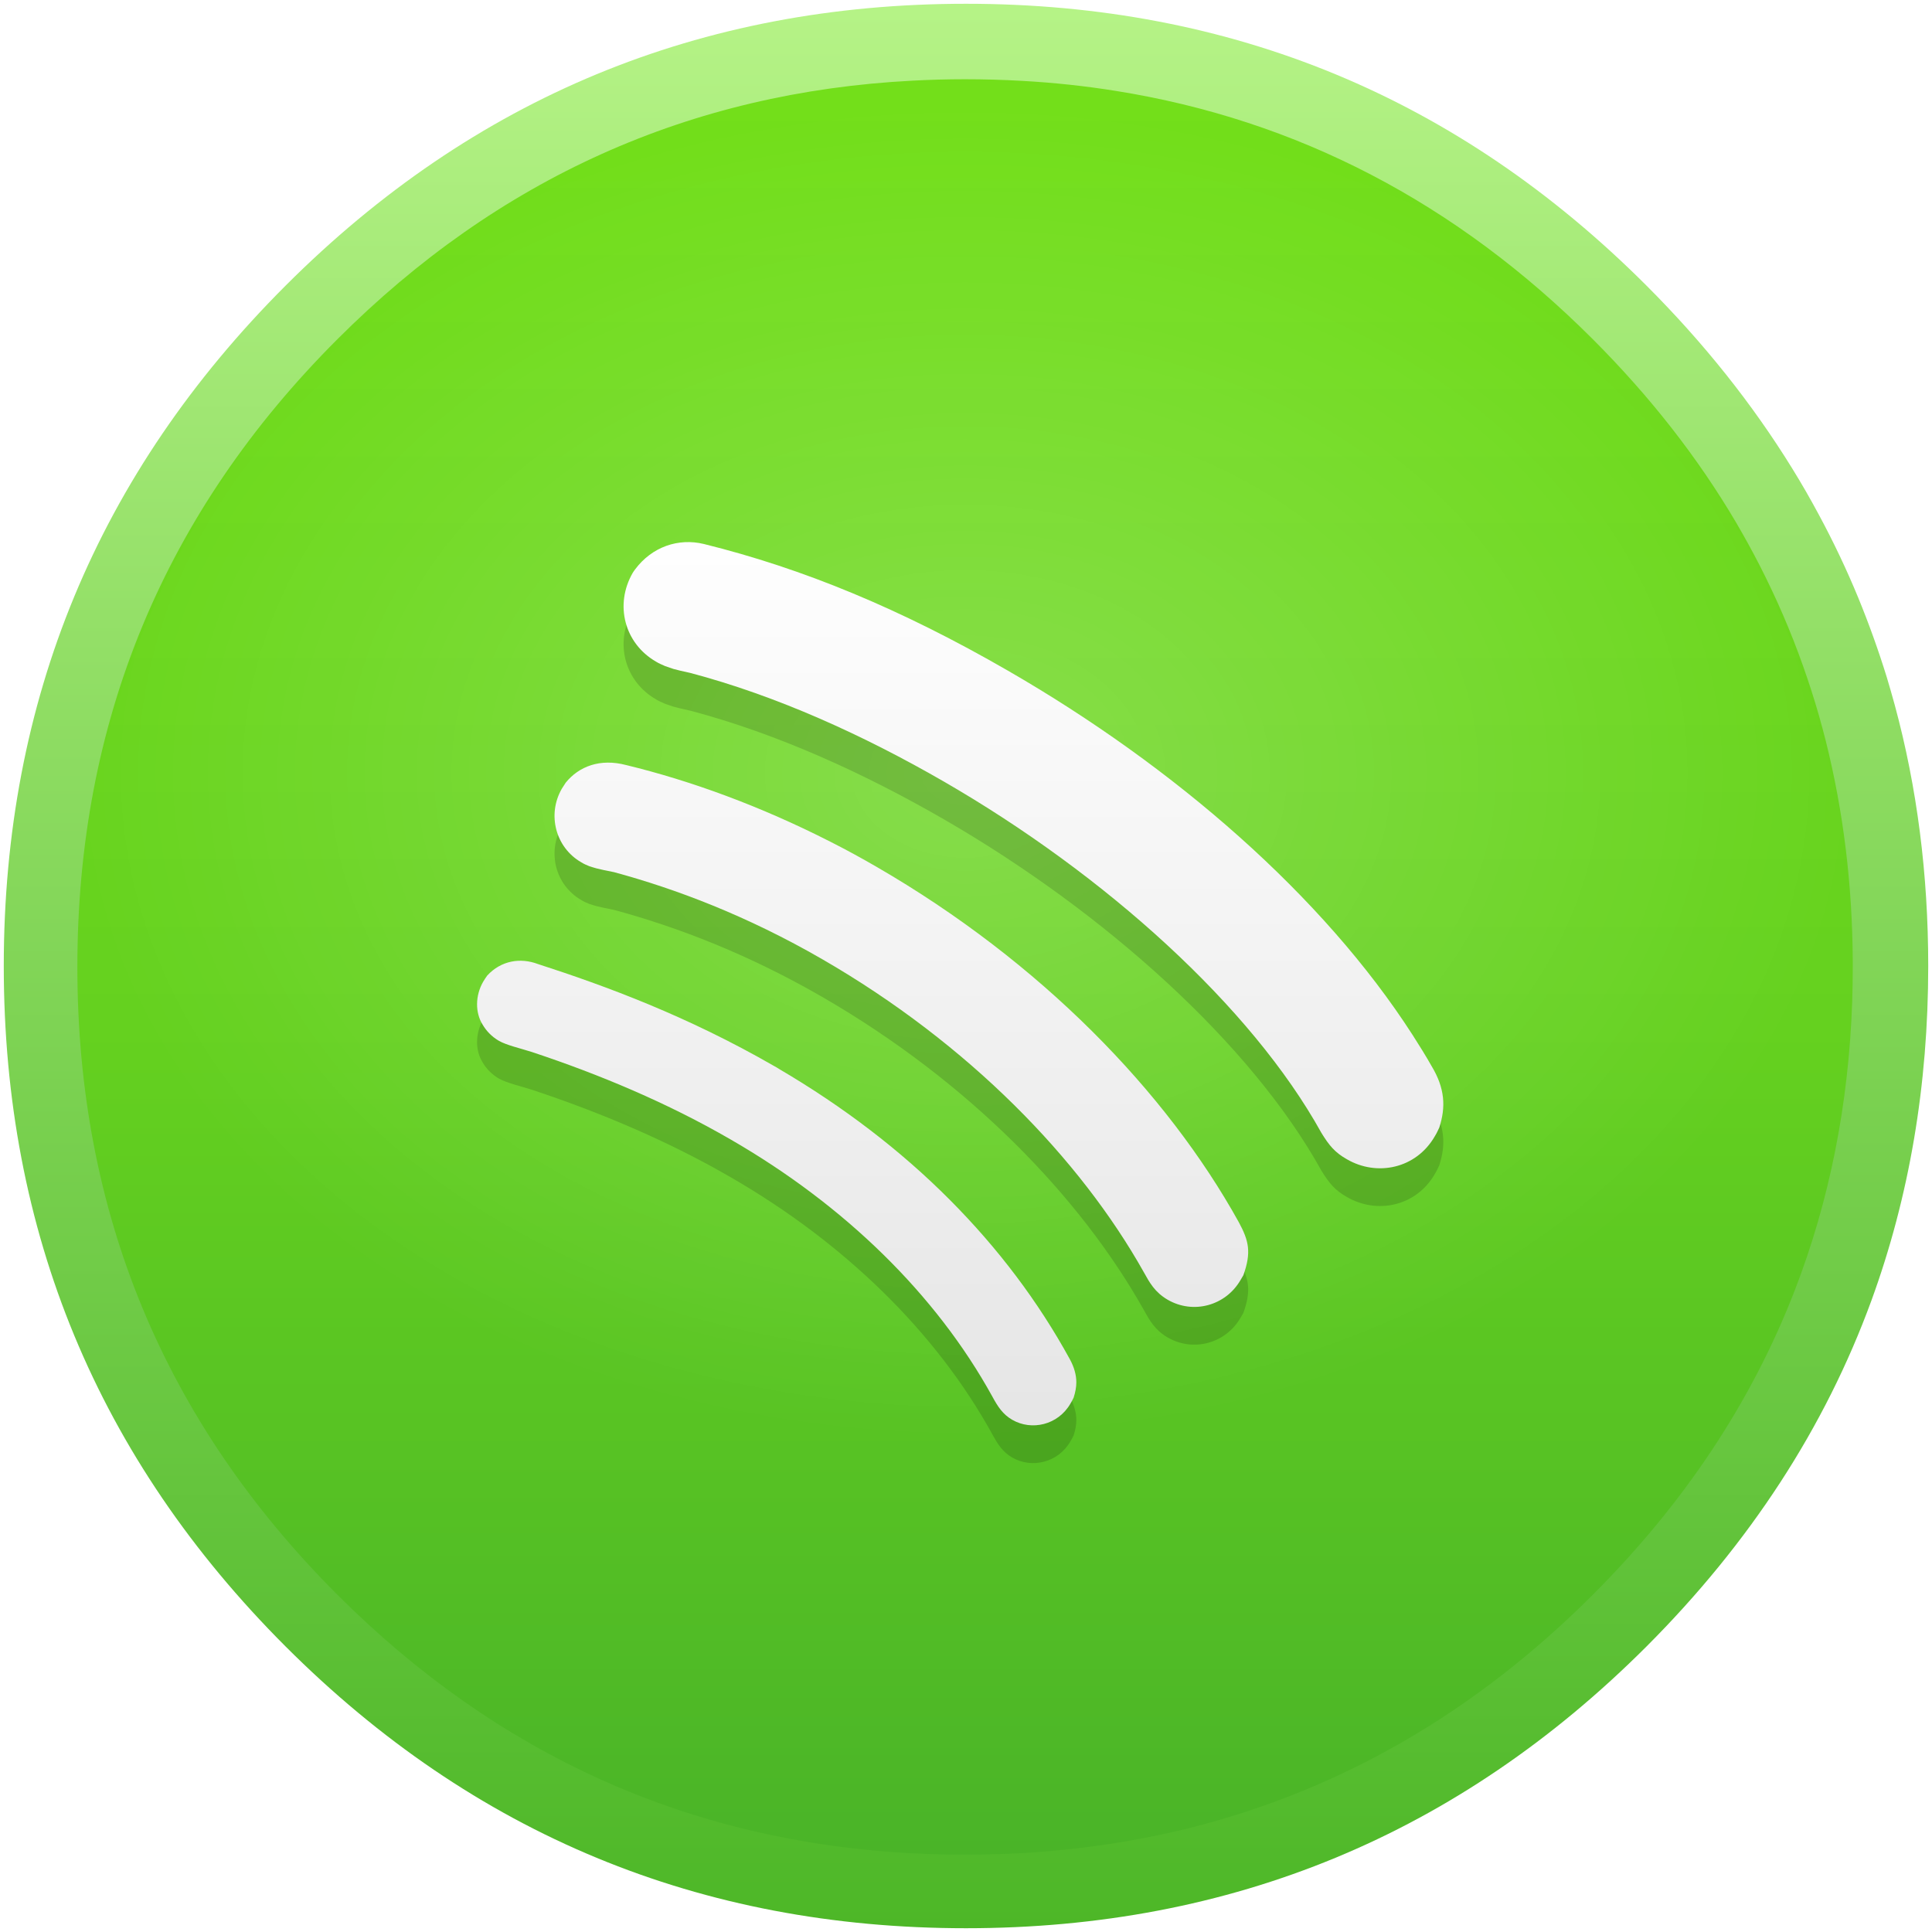<?xml version="1.0" encoding="UTF-8" standalone="no"?>
<!-- Generator: flash2svg, http://dissentgraphics.com/tools/flash2svg -->

<svg
   xmlns:dc="http://purl.org/dc/elements/1.1/"
   xmlns:cc="http://creativecommons.org/ns#"
   xmlns:rdf="http://www.w3.org/1999/02/22-rdf-syntax-ns#"
   xmlns:svg="http://www.w3.org/2000/svg"
   xmlns="http://www.w3.org/2000/svg"
   xmlns:xlink="http://www.w3.org/1999/xlink"
   xmlns:sodipodi="http://sodipodi.sourceforge.net/DTD/sodipodi-0.dtd"
   xmlns:inkscape="http://www.inkscape.org/namespaces/inkscape"
   id="Spotify"
   image-rendering="optimizeSpeed"
   version="1.1"
   style="background-color:#FFFFFF"
   x="0px"
   y="0px"
   width="1024px"
   height="1024px"
   viewBox="0 0 1024 1024"
   enable-background="new 0 0 1024 1024"
   sodipodi:docname="spotify-client.svg"
   inkscape:version="0.92.4 (5da689c313, 2019-01-14)">
  <sodipodi:namedview
     pagecolor="#ffffff"
     bordercolor="#666666"
     borderopacity="1"
     objecttolerance="10"
     gridtolerance="10"
     guidetolerance="10"
     inkscape:pageopacity="0"
     inkscape:pageshadow="2"
     inkscape:window-width="1920"
     inkscape:window-height="944"
     id="namedview150"
     showgrid="true"
     inkscape:zoom="0.7109375"
     inkscape:cx="512"
     inkscape:cy="507.78022"
     inkscape:window-x="0"
     inkscape:window-y="25"
     inkscape:window-maximized="1"
     inkscape:current-layer="Spotify"
     inkscape:pagecheckerboard="true">
    <inkscape:grid
       type="xygrid"
       id="grid959" />
  </sodipodi:namedview>
  <defs
     transform="matrix(1 0 0 1 0 0) "
     id="defs2">
    <linearGradient
       id="linearGradient904"
       inkscape:collect="always">
      <stop
         id="stop900"
         offset="0"
         style="stop-color:#73df1a;stop-opacity:1" />
      <stop
         style="stop-color:#65d11f;stop-opacity:1;"
         offset="0.532"
         id="stop4594" />
      <stop
         id="stop902"
         offset="1"
         style="stop-color:#4ab428;stop-opacity:1" />
    </linearGradient>
    <linearGradient
       id="linearGradient867"
       inkscape:collect="always">
      <stop
         id="stop863"
         offset="0"
         style="stop-color:#b7f488;stop-opacity:1" />
      <stop
         id="stop865"
         offset="1"
         style="stop-color:#4db727;stop-opacity:1" />
    </linearGradient>
    <linearGradient
       inkscape:collect="always"
       id="linearGradient4520">
      <stop
         style="stop-color:#ffffff;stop-opacity:1"
         offset="0"
         id="stop4516" />
      <stop
         style="stop-color:#e6e6e6;stop-opacity:1"
         offset="1"
         id="stop4518" />
    </linearGradient>
    <linearGradient
       inkscape:collect="always"
       xlink:href="#linearGradient4520"
       id="linearGradient4530"
       x1="515.886"
       y1="400.286"
       x2="515.886"
       y2="604.286"
       gradientUnits="userSpaceOnUse" />
    <linearGradient
       inkscape:collect="always"
       xlink:href="#linearGradient4520"
       id="linearGradient4634"
       gradientUnits="userSpaceOnUse"
       x1="515.886"
       y1="400.286"
       x2="515.886"
       y2="604.286"
       gradientTransform="translate(-9.752)" />
    <linearGradient
       inkscape:collect="always"
       xlink:href="#linearGradient4520"
       id="linearGradient4636"
       gradientUnits="userSpaceOnUse"
       x1="515.886"
       y1="400.286"
       x2="515.886"
       y2="604.286" />
    <linearGradient
       inkscape:collect="always"
       xlink:href="#linearGradient4520"
       id="linearGradient4638"
       gradientUnits="userSpaceOnUse"
       x1="515.886"
       y1="400.286"
       x2="515.886"
       y2="604.286" />
    <linearGradient
       inkscape:collect="always"
       xlink:href="#linearGradient4520"
       id="linearGradient4640"
       gradientUnits="userSpaceOnUse"
       x1="515.886"
       y1="400.286"
       x2="515.886"
       y2="604.286" />
    <linearGradient
       inkscape:collect="always"
       xlink:href="#linearGradient904"
       id="linearGradient4642"
       gradientUnits="userSpaceOnUse"
       x1="520"
       y1="44"
       x2="520"
       y2="984"
       gradientTransform="matrix(0.997,0,0,0.997,1.127,2.127)" />
    <linearGradient
       inkscape:collect="always"
       xlink:href="#linearGradient867"
       id="linearGradient4646"
       gradientUnits="userSpaceOnUse"
       x1="540"
       y1="-16"
       x2="540"
       y2="1024"
       gradientTransform="matrix(0.996,0,0,0.996,2,2)" />
    <filter
       inkscape:collect="always"
       style="color-interpolation-filters:sRGB"
       id="filter4626"
       x="-0.034"
       width="1.069"
       y="-0.038"
       height="1.075">
      <feGaussianBlur
         inkscape:collect="always"
         stdDeviation="3.584"
         id="feGaussianBlur4628" />
    </filter>
    <radialGradient
       inkscape:collect="always"
       xlink:href="#linearGradient4657"
       id="radialGradient6921"
       cx="100"
       cy="82.381"
       fx="100"
       fy="82.381"
       r="100"
       gradientUnits="userSpaceOnUse"
       gradientTransform="matrix(4.705,0,0,3.534,41,118.419)" />
    <linearGradient
       id="linearGradient4657">
      <stop
         id="stop4653"
         offset="0"
         style="stop-color:#ffffff;stop-opacity:1" />
      <stop
         id="stop4655"
         offset="1"
         style="stop-color:#ffffff;stop-opacity:0;" />
    </linearGradient>
  </defs>
  <path
     id="path"
     d="m 984.885,316.752 q -9.292,-22.529 -20.962,-44.139 c -4.376,-8.158 -9.022,-16.262 -13.939,-24.203 C 928.86,214.158 903.09,181.797 872.674,151.38 773.105,51.811 652.844,2 512,2 371.156,2 250.949,51.811 151.38,151.38 51.811,250.949 2,371.156 2,512 2,652.844 51.811,773.105 151.38,872.674 250.949,972.243 371.156,1022 512,1022 652.844,1022 773.105,972.243 872.674,872.674 927.51,817.784 967.272,756.627 991.908,689.257 1011.951,634.314 1022,575.264 1022,512 c 0,-48.515 -5.889,-94.599 -17.72,-138.251 -1.351,-4.916 -2.755,-9.833 -4.214,-14.695 -4.43,-14.371 -9.508,-28.471 -15.181,-42.302 z"
     style="fill:url(#linearGradient4646);fill-opacity:1;stroke-width:1.081"
     inkscape:connector-curvature="0" />
  <path
     id="path1"
     d="m 967.745,392.881 c -1.097,-4.336 -2.343,-8.971 -3.638,-13.557 -2.492,-8.722 -5.333,-17.544 -8.423,-26.266 -6.429,-18.192 -14.105,-35.935 -23.076,-53.48 -3.788,-7.376 -7.925,-14.902 -12.261,-22.329 C 900.111,242.86 874.692,210.264 844.239,179.811 771.87,107.441 687.589,63.531 591.395,48.18 575.197,45.589 558.7,43.794 541.504,42.847 531.835,42.299 521.717,42 511.5,42 502.18,42 492.959,42.249 483.689,42.748 365.715,48.828 264.089,94.533 178.811,179.811 Q 41,317.621 41,512.5 c 0,129.936 45.953,240.882 137.811,332.739 85.278,85.228 186.904,130.933 304.878,137.063 0.15,0 0.249,0 0.399,0 8.473,0.449 16.547,0.698 24.422,0.698 1.196,0 2.093,0 2.99,0 10.267,0 20.435,-0.299 30.004,-0.797 2.492,-0.15 4.735,-0.299 6.928,-0.449 20.136,-1.445 39.773,-4.037 58.513,-7.676 7.925,-1.545 15.75,-3.29 23.326,-5.134 80.543,-20.235 151.666,-61.404 213.968,-123.706 48.446,-48.446 84.132,-102.174 107.009,-161.286 18.391,-47.499 28.559,-98.486 30.453,-153.012 C 981.9,524.91 982,518.73 982,512.5 c 0,-0.648 0,-1.346 0,-1.994 0,-0.349 0,-0.648 0,-0.997 -0.199,-40.521 -4.934,-79.247 -14.255,-116.628 z"
     style="fill:url(#linearGradient4642);fill-opacity:1;stroke-width:0.997"
     inkscape:connector-curvature="0" />
  <circle
     style="color:#000000;display:inline;overflow:visible;visibility:visible;opacity:0.2;fill:url(#radialGradient6921);fill-opacity:1;fill-rule:nonzero;stroke:none;stroke-width:42.977;marker:none;enable-background:accumulate"
     id="path4188-6-4"
     cx="511.5"
     cy="512.5"
     r="470.5" />
  <g
     style="opacity:0.15;fill:#000000;fill-opacity:1;filter:url(#filter4626)"
     transform="matrix(2.051,0,0,2.051,-575.337,-471.257)"
     id="g4608">
    <g
       transform="matrix(1.139,0,0,1.139,-44.949,-84.382)"
       style="overflow:visible;fill:#000000;fill-opacity:1"
       overflow="visible"
       id="g4606">
      <g
         style="fill:#000000;fill-opacity:1"
         id="g4604">
        <g
           style="fill:#000000;fill-opacity:1"
           id="g4602">
          <path
             style="fill:#000000;fill-opacity:1"
             inkscape:connector-curvature="0"
             d="m 499.898,461.7 c 36.55,21.1 69.75,51 85.65,79.7 1.75,2.85 3.05,4.45 5.8,6 6.8,3.95 15.7,2.15 19.95,-5.25 0.4,-0.65 0.7,-1.3 1,-1.95 1.5,-4.65 1.3,-8.9 -1.75,-13.95 -1.3,-2.3 -2.7,-4.55 -4.3,-7.05 -20.3,-31.55 -54,-60.85 -91.8,-82.65 -24.35,-14.05 -46.55,-23.2 -69,-28.75 -5.75,-1.4 -11.75,0.6 -15.6,5.75 -0.2,0.25 -0.35,0.5 -0.55,0.8 -4.15,7.2 -1.9,16 5.3,20.15 0.55,0.35 1.25,0.65 2.05,1 0.55,0.2 1.2,0.4 1.9,0.65 0.9,0.25 2.15,0.55 3.8,0.9 19.65,5.2 39.25,14.1 57.55,24.65 z m -86.7,1.65 c -3.35,5.85 -1.4,13.3 4.4,16.65 0.55,0.35 1.2,0.65 1.85,0.9 0.5,0.15 1.05,0.35 1.65,0.5 0.8,0.2 2.1,0.5 3.95,0.85 14.05,3.8 30.2,9.9 47.25,19.75 33.25,19.2 58.55,45.35 72.95,71 1.3,2.35 2.5,4.55 5.4,6.25 5.85,3.4 13.2,1.35 16.55,-4.45 0.25,-0.4 0.45,-0.75 0.65,-1.1 1.85,-5.2 1.25,-7.8 -1.05,-12.05 -16.35,-29.5 -44.9,-59.05 -82.25,-80.65 -3.45,-2 -6.85,-3.85 -10.4,-5.65 -15.9,-8.1 -31.7,-13.85 -46.35,-17.4 -5.9,-1.55 -10.7,0.3 -13.7,4 -0.3,0.5 -0.6,0.9 -0.9,1.4 z m -5.4,39.75 c -4,-1.5 -8.35,-0.8 -11.5,2.6 -0.3,0.4 -0.65,0.95 -0.95,1.45 -1.8,3.15 -1.8,7 -0.1,9.7 0.85,1.45 2.05,2.7 3.65,3.65 0.05,0 0.05,0 0.1,0.05 1.65,0.95 4.9,1.7 7.4,2.5 15.25,5.05 30.8,11.55 45.2,19.9 25.8,14.9 46.5,35.1 59.25,58.2 1.3,2.4 2.4,4.1 4.55,5.35 4.4,2.55 10.4,1.2 13.2,-3.65 0.3,-0.5 0.55,-0.95 0.75,-1.4 0.4,-1.25 0.6,-2.4 0.6,-3.45 0,-1.7 -0.5,-3.45 -1.45,-5.2 -7.2,-13.15 -16.3,-25.2 -27.25,-36.2 -11.15,-11.2 -24.1,-21.1 -38.75,-29.7 -0.35,-0.25 -0.75,-0.45 -1.1,-0.65 -19.7,-11.35 -38.15,-18.15 -53.6,-23.15 z"
             id="path4600" />
        </g>
      </g>
    </g>
  </g>
  <g
     id="ico"
     transform="matrix(2.051,0,0,2.051,-575.337,-491.257)"
     style="fill:url(#linearGradient4530);fill-opacity:1">
    <g
       id="Symbole.__208_1"
       overflow="visible"
       style="overflow:visible;fill:url(#linearGradient4640);fill-opacity:1"
       transform="matrix(1.139,0,0,1.139,-44.949,-84.382)">
      <g
         id="Calque.__202"
         style="fill:url(#linearGradient4638);fill-opacity:1">
        <g
           id="shape405"
           style="fill:url(#linearGradient4636);fill-opacity:1">
          <path
             id="path400"
             d="m 499.898,461.7 c 36.55,21.1 69.75,51 85.65,79.7 1.75,2.85 3.05,4.45 5.8,6 6.8,3.95 15.7,2.15 19.95,-5.25 0.4,-0.65 0.7,-1.3 1,-1.95 1.5,-4.65 1.3,-8.9 -1.75,-13.95 -1.3,-2.3 -2.7,-4.55 -4.3,-7.05 -20.3,-31.55 -54,-60.85 -91.8,-82.65 -24.35,-14.05 -46.55,-23.2 -69,-28.75 -5.75,-1.4 -11.75,0.6 -15.6,5.75 -0.2,0.25 -0.35,0.5 -0.55,0.8 -4.15,7.2 -1.9,16 5.3,20.15 0.55,0.35 1.25,0.65 2.05,1 0.55,0.2 1.2,0.4 1.9,0.65 0.9,0.25 2.15,0.55 3.8,0.9 19.65,5.2 39.25,14.1 57.55,24.65 z m -86.7,1.65 c -3.35,5.85 -1.4,13.3 4.4,16.65 0.55,0.35 1.2,0.65 1.85,0.9 0.5,0.15 1.05,0.35 1.65,0.5 0.8,0.2 2.1,0.5 3.95,0.85 14.05,3.8 30.2,9.9 47.25,19.75 33.25,19.2 58.55,45.35 72.95,71 1.3,2.35 2.5,4.55 5.4,6.25 5.85,3.4 13.2,1.35 16.55,-4.45 0.25,-0.4 0.45,-0.75 0.65,-1.1 1.85,-5.2 1.25,-7.8 -1.05,-12.05 -16.35,-29.5 -44.9,-59.05 -82.25,-80.65 -3.45,-2 -6.85,-3.85 -10.4,-5.65 -15.9,-8.1 -31.7,-13.85 -46.35,-17.4 -5.9,-1.55 -10.7,0.3 -13.7,4 -0.3,0.5 -0.6,0.9 -0.9,1.4 z m -5.4,39.75 c -4,-1.5 -8.35,-0.8 -11.5,2.6 -0.3,0.4 -0.65,0.95 -0.95,1.45 -1.8,3.15 -1.8,7 -0.1,9.7 0.85,1.45 2.05,2.7 3.65,3.65 0.05,0 0.05,0 0.1,0.05 1.65,0.95 4.9,1.7 7.4,2.5 15.25,5.05 30.8,11.55 45.2,19.9 25.8,14.9 46.5,35.1 59.25,58.2 1.3,2.4 2.4,4.1 4.55,5.35 4.4,2.55 10.4,1.2 13.2,-3.65 0.3,-0.5 0.55,-0.95 0.75,-1.4 0.4,-1.25 0.6,-2.4 0.6,-3.45 0,-1.7 -0.5,-3.45 -1.45,-5.2 -7.2,-13.15 -16.3,-25.2 -27.25,-36.2 -11.15,-11.2 -24.1,-21.1 -38.75,-29.7 -0.35,-0.25 -0.75,-0.45 -1.1,-0.65 -19.7,-11.35 -38.15,-18.15 -53.6,-23.15 z"
             inkscape:connector-curvature="0"
             style="fill:url(#linearGradient4634);fill-opacity:1" />
        </g>
      </g>
    </g>
  </g>
</svg>
